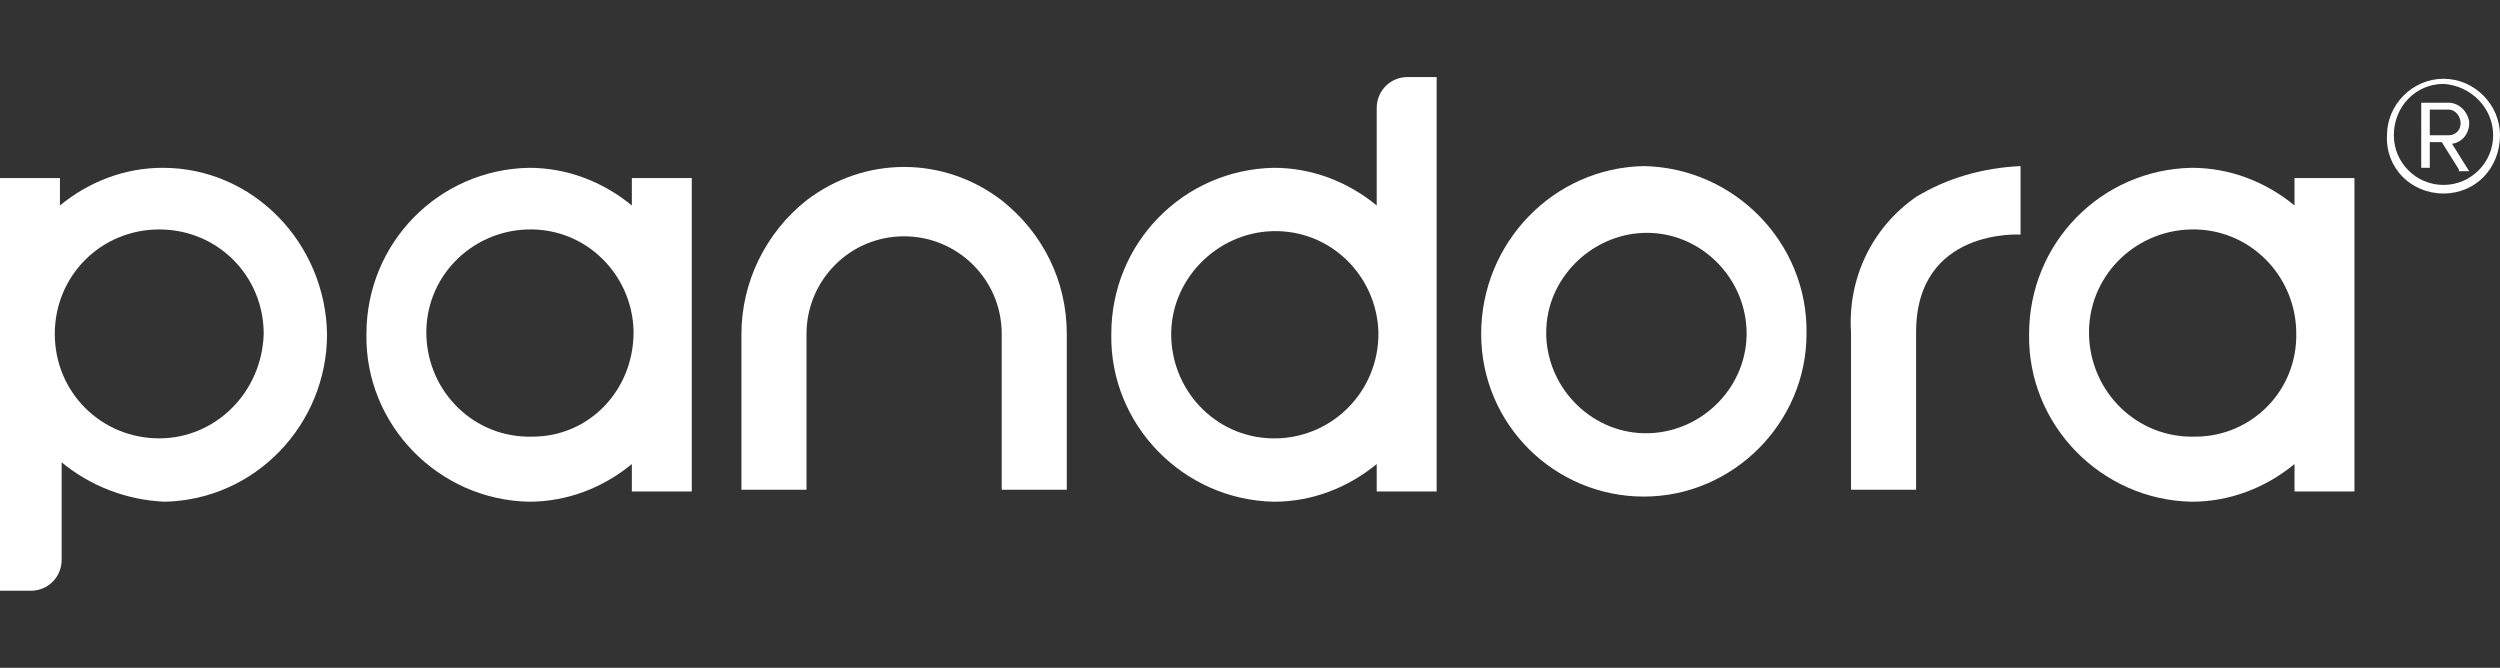 <?xml version="1.0" encoding="utf-8"?>
<!-- Generator: Adobe Illustrator 21.0.0, SVG Export Plug-In . SVG Version: 6.00 Build 0)  -->
<svg version="1.1" id="Lager_1" xmlns="http://www.w3.org/2000/svg" xmlns:xlink="http://www.w3.org/1999/xlink" x="0px" y="0px"
	 viewBox="0 0 146 39" style="enable-background:new 0 0 146 39;" xml:space="preserve">
<rect x="0" y="0" width="146" height="39" fill="#333333" stroke="none"/>
<style type="text/css">
	.st0{fill:#FFFFFF;}
</style>
<title>Resurs 1</title>
<g id="Lager_2">
	<g id="Lager_1-2">
		<path class="st0" d="M96,13.6c3.2-0.1,5.9,2.5,6,5.7s-2.5,5.9-5.7,6c-3.2,0.1-5.9-2.5-6-5.7c0-0.1,0-0.1,0-0.2
			C90.3,16.3,92.9,13.7,96,13.6 M96,9.7c-5.3,0.1-9.5,4.5-9.5,9.8c0,5.3,4.3,9.5,9.5,9.5s9.5-4.3,9.5-9.5c0.1-5.3-4.2-9.7-9.5-9.8"
			/>
		<path class="st0" d="M36.9,10.4V12c-1.7-1.4-3.8-2.2-6-2.2c-5.3,0.1-9.5,4.4-9.5,9.7c-0.1,5.3,4.2,9.7,9.5,9.8
			c2.2,0,4.3-0.8,6-2.2v1.6h3.5V10.4H36.9 M31.1,25.5c-3.4,0.1-6.1-2.6-6.2-5.9c-0.1-3.4,2.6-6.1,5.9-6.2c3.4-0.1,6.1,2.6,6.2,5.9
			c0,0,0,0.1,0,0.1C37,22.8,34.4,25.5,31.1,25.5"/>
		<path class="st0" d="M134,10.4V12c-1.7-1.4-3.8-2.2-6-2.2c-5.3,0.1-9.5,4.4-9.5,9.7c-0.1,5.3,4.2,9.7,9.5,9.8c2.2,0,4.3-0.8,6-2.2
			v1.6h3.5V10.4H134 M128.2,25.5c-3.4,0.1-6.1-2.6-6.2-5.9c-0.1-3.4,2.6-6.1,5.9-6.2c3.4-0.1,6.1,2.6,6.2,5.9c0,0,0,0.1,0,0.1
			C134.2,22.8,131.5,25.5,128.2,25.5"/>
		<path class="st0" d="M111.9,11.5c-2.6,1.8-4,4.8-3.8,7.9v9.2h3.8v-9.2c0-6.1,6.1-5.7,6.1-5.7v-4C115.8,9.8,113.7,10.4,111.9,11.5"
			/>
		<path class="st0" d="M58.5,11.7c-3.4-2.6-8-2.6-11.4,0c-2.4,1.9-3.8,4.8-3.8,7.8v9.1h3.8v-9.1c0-3.1,2.5-5.7,5.7-5.7
			c3.1,0,5.7,2.5,5.7,5.7v9.1h3.8v-9.1C62.3,16.4,60.9,13.6,58.5,11.7"/>
		<path class="st0" d="M82.2,4.5c-1,0-1.8,0.8-1.8,1.8c0,0,0,0,0,0V12c-1.7-1.4-3.8-2.2-6-2.2c-5.3,0.1-9.5,4.4-9.5,9.7
			c-0.1,5.3,4.2,9.7,9.5,9.8c2.2,0,4.3-0.8,6-2.2v1.6h3.5V4.5H82.2 M74.6,25.6c-3.4,0.1-6.1-2.6-6.2-5.9s2.6-6.1,5.9-6.2
			c3.4-0.1,6.1,2.6,6.2,5.9c0,0,0,0.1,0,0.1C80.5,22.8,77.9,25.5,74.6,25.6"/>
		<path class="st0" d="M9.5,9.8c-2.2,0-4.3,0.8-6,2.2v-1.6H0v24.1h1.8c1,0,1.8-0.8,1.8-1.8c0,0,0,0,0,0V27c1.7,1.4,3.8,2.2,6,2.3
			c5.3-0.1,9.5-4.5,9.5-9.8C19,14.2,14.8,9.8,9.5,9.8 M9.3,25.6c-3.4,0-6.1-2.7-6.1-6.1c0-3.4,2.7-6.1,6.1-6.1
			c3.4,0,6.1,2.7,6.1,6.1C15.3,22.9,12.6,25.6,9.3,25.6"/>
		<path class="st0" d="M142.7,11.3c-1.9,0-3.4-1.5-3.3-3.4c0,0,0,0,0,0c0-1.8,1.5-3.3,3.3-3.3c1.8,0,3.3,1.5,3.3,3.3
			C146,9.8,144.6,11.3,142.7,11.3C142.7,11.3,142.7,11.3,142.7,11.3 M142.7,4.9c-1.6,0-2.9,1.3-2.9,3c0,0,0,0,0,0
			c0,1.6,1.3,2.9,2.9,2.9c1.6,0,2.9-1.3,2.9-2.9C145.6,6.3,144.3,5,142.7,4.9C142.7,4.9,142.7,4.9,142.7,4.9 M143.6,9.9l-1-1.6h-0.7
			v1.5h-0.5V6h1.6c0.6,0,1.1,0.5,1.2,1.1c0,0,0,0.1,0,0.1c0,0.6-0.4,1.1-1,1.2l1,1.6H143.6z M143,6.4h-1.1v1.5h1.1
			c0.4,0,0.7-0.3,0.7-0.7S143.4,6.4,143,6.4"/>
	</g>
</g>
</svg>
